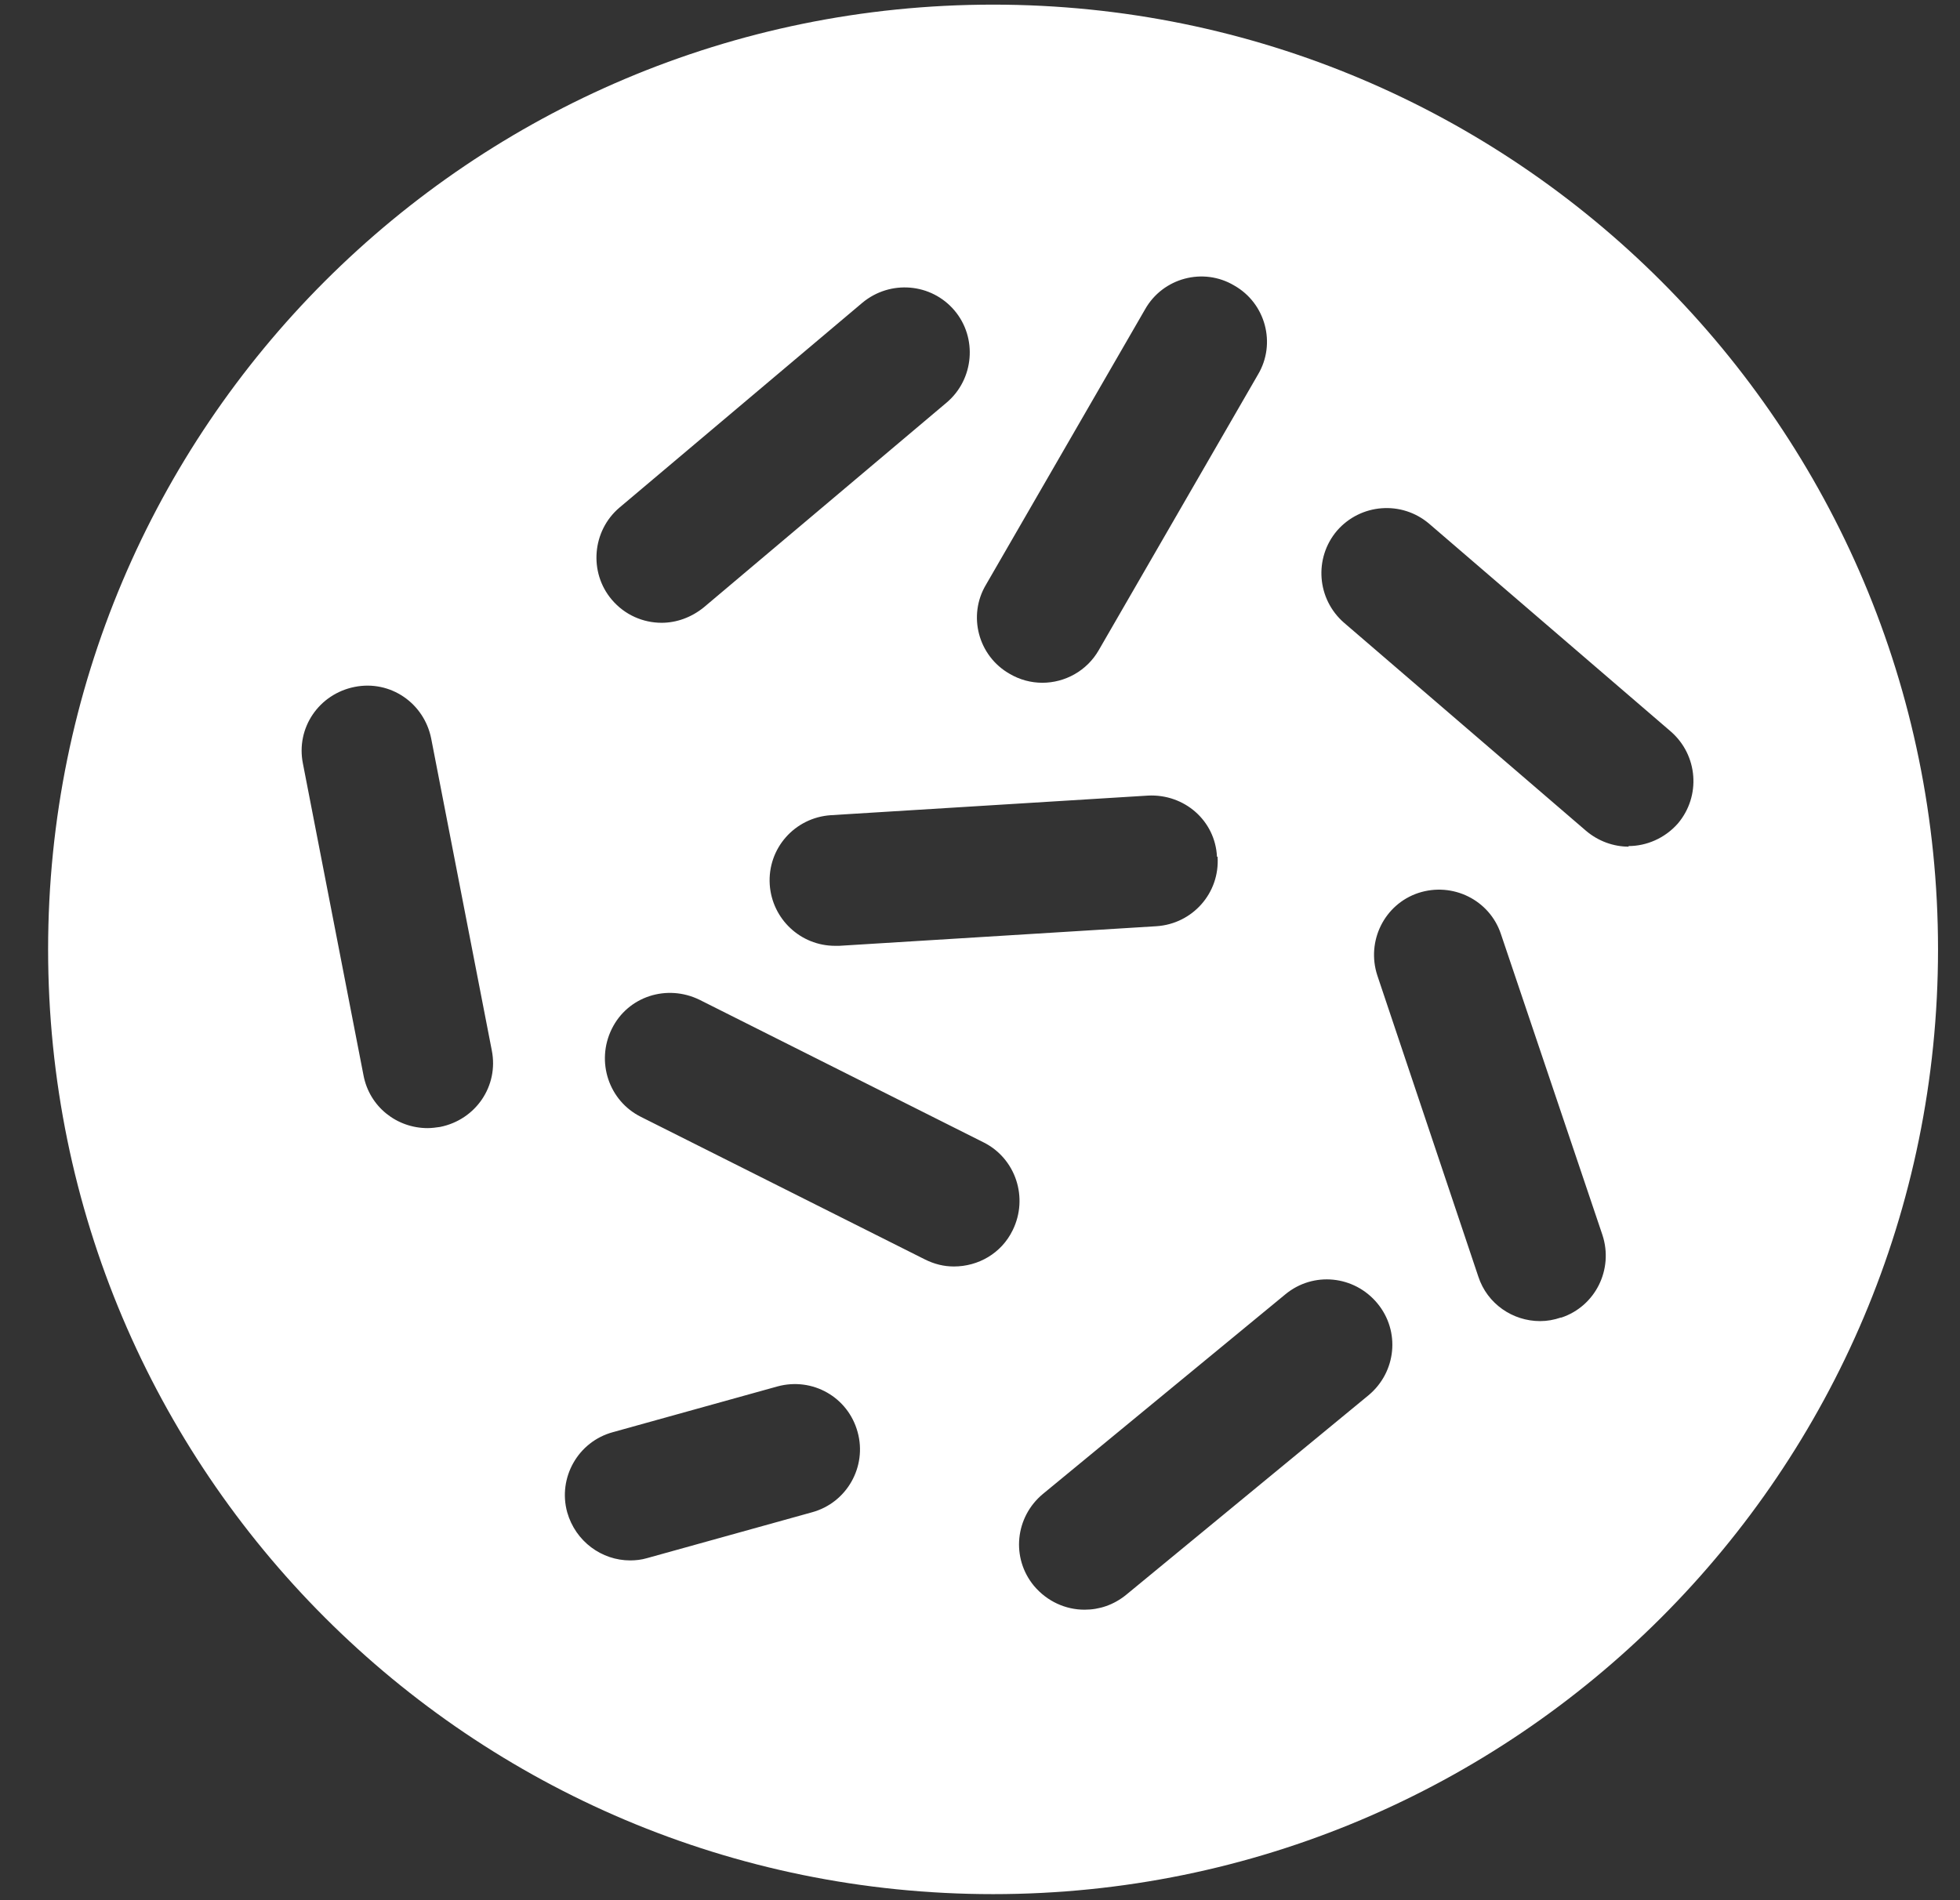 <svg width="33" height="32" viewBox="0 0 33 32" fill="none" xmlns="http://www.w3.org/2000/svg">
<rect x="0" y="0" width="33" height="32" fill="#333333" stroke="none"/>
<path d="M16.72 0.078C7.93 0.078 0.81 7.198 0.81 15.988C0.81 24.778 7.93 31.898 16.72 31.898C25.51 31.898 32.63 24.778 32.63 15.988C32.63 7.198 25.51 0.078 16.72 0.078ZM16.6 9.848L19.28 5.208C19.58 4.678 20.26 4.498 20.78 4.808C21.31 5.108 21.49 5.788 21.18 6.308L18.5 10.948C18.3 11.298 17.93 11.498 17.55 11.498C17.36 11.498 17.17 11.448 17 11.348C16.47 11.048 16.29 10.368 16.6 9.848ZM20.5 14.428C20.54 15.038 20.08 15.558 19.47 15.598L14.13 15.928C14.13 15.928 14.08 15.928 14.06 15.928C13.48 15.928 13 15.478 12.96 14.898C12.92 14.288 13.38 13.768 13.99 13.728L19.33 13.398C19.94 13.368 20.46 13.818 20.49 14.428M10.43 8.548L14.52 5.098C14.99 4.708 15.68 4.768 16.07 5.228C16.46 5.688 16.4 6.388 15.94 6.778L11.85 10.228C11.64 10.398 11.39 10.488 11.14 10.488C10.83 10.488 10.52 10.358 10.3 10.098C9.91 9.638 9.97 8.938 10.43 8.548ZM7.41 18.978C7.34 18.988 7.27 18.998 7.2 18.998C6.68 18.998 6.22 18.638 6.12 18.108L5.1 12.858C4.98 12.258 5.37 11.688 5.97 11.568C6.57 11.448 7.14 11.838 7.26 12.438L8.28 17.688C8.4 18.288 8.01 18.858 7.41 18.978ZM13.67 25.468L10.9 26.238C10.8 26.268 10.7 26.278 10.61 26.278C10.13 26.278 9.69 25.958 9.55 25.468C9.39 24.888 9.73 24.278 10.32 24.118L13.09 23.348C13.68 23.188 14.28 23.528 14.44 24.118C14.6 24.698 14.26 25.308 13.67 25.468ZM17.05 20.718C16.86 21.108 16.47 21.328 16.06 21.328C15.89 21.328 15.73 21.288 15.57 21.208L10.79 18.808C10.25 18.538 10.03 17.878 10.3 17.328C10.57 16.778 11.23 16.568 11.78 16.838L16.56 19.238C17.1 19.508 17.32 20.168 17.05 20.718ZM23.04 23.498L18.96 26.858C18.75 27.028 18.51 27.108 18.26 27.108C17.94 27.108 17.63 26.968 17.41 26.708C17.02 26.238 17.09 25.548 17.56 25.158L21.64 21.798C22.11 21.408 22.8 21.478 23.19 21.948C23.58 22.418 23.51 23.108 23.04 23.498ZM26.28 22.188C26.16 22.228 26.05 22.248 25.93 22.248C25.47 22.248 25.04 21.958 24.89 21.498L23.19 16.428C23 15.848 23.31 15.228 23.88 15.038C24.46 14.848 25.08 15.158 25.27 15.728L26.98 20.798C27.17 21.378 26.86 21.998 26.29 22.188M27.42 14.258C27.17 14.258 26.91 14.168 26.7 13.988L22.63 10.488C22.17 10.088 22.12 9.398 22.51 8.938C22.91 8.478 23.6 8.428 24.06 8.818L28.13 12.318C28.59 12.718 28.64 13.408 28.25 13.868C28.03 14.118 27.72 14.248 27.42 14.248" fill="white"/>
</svg>
